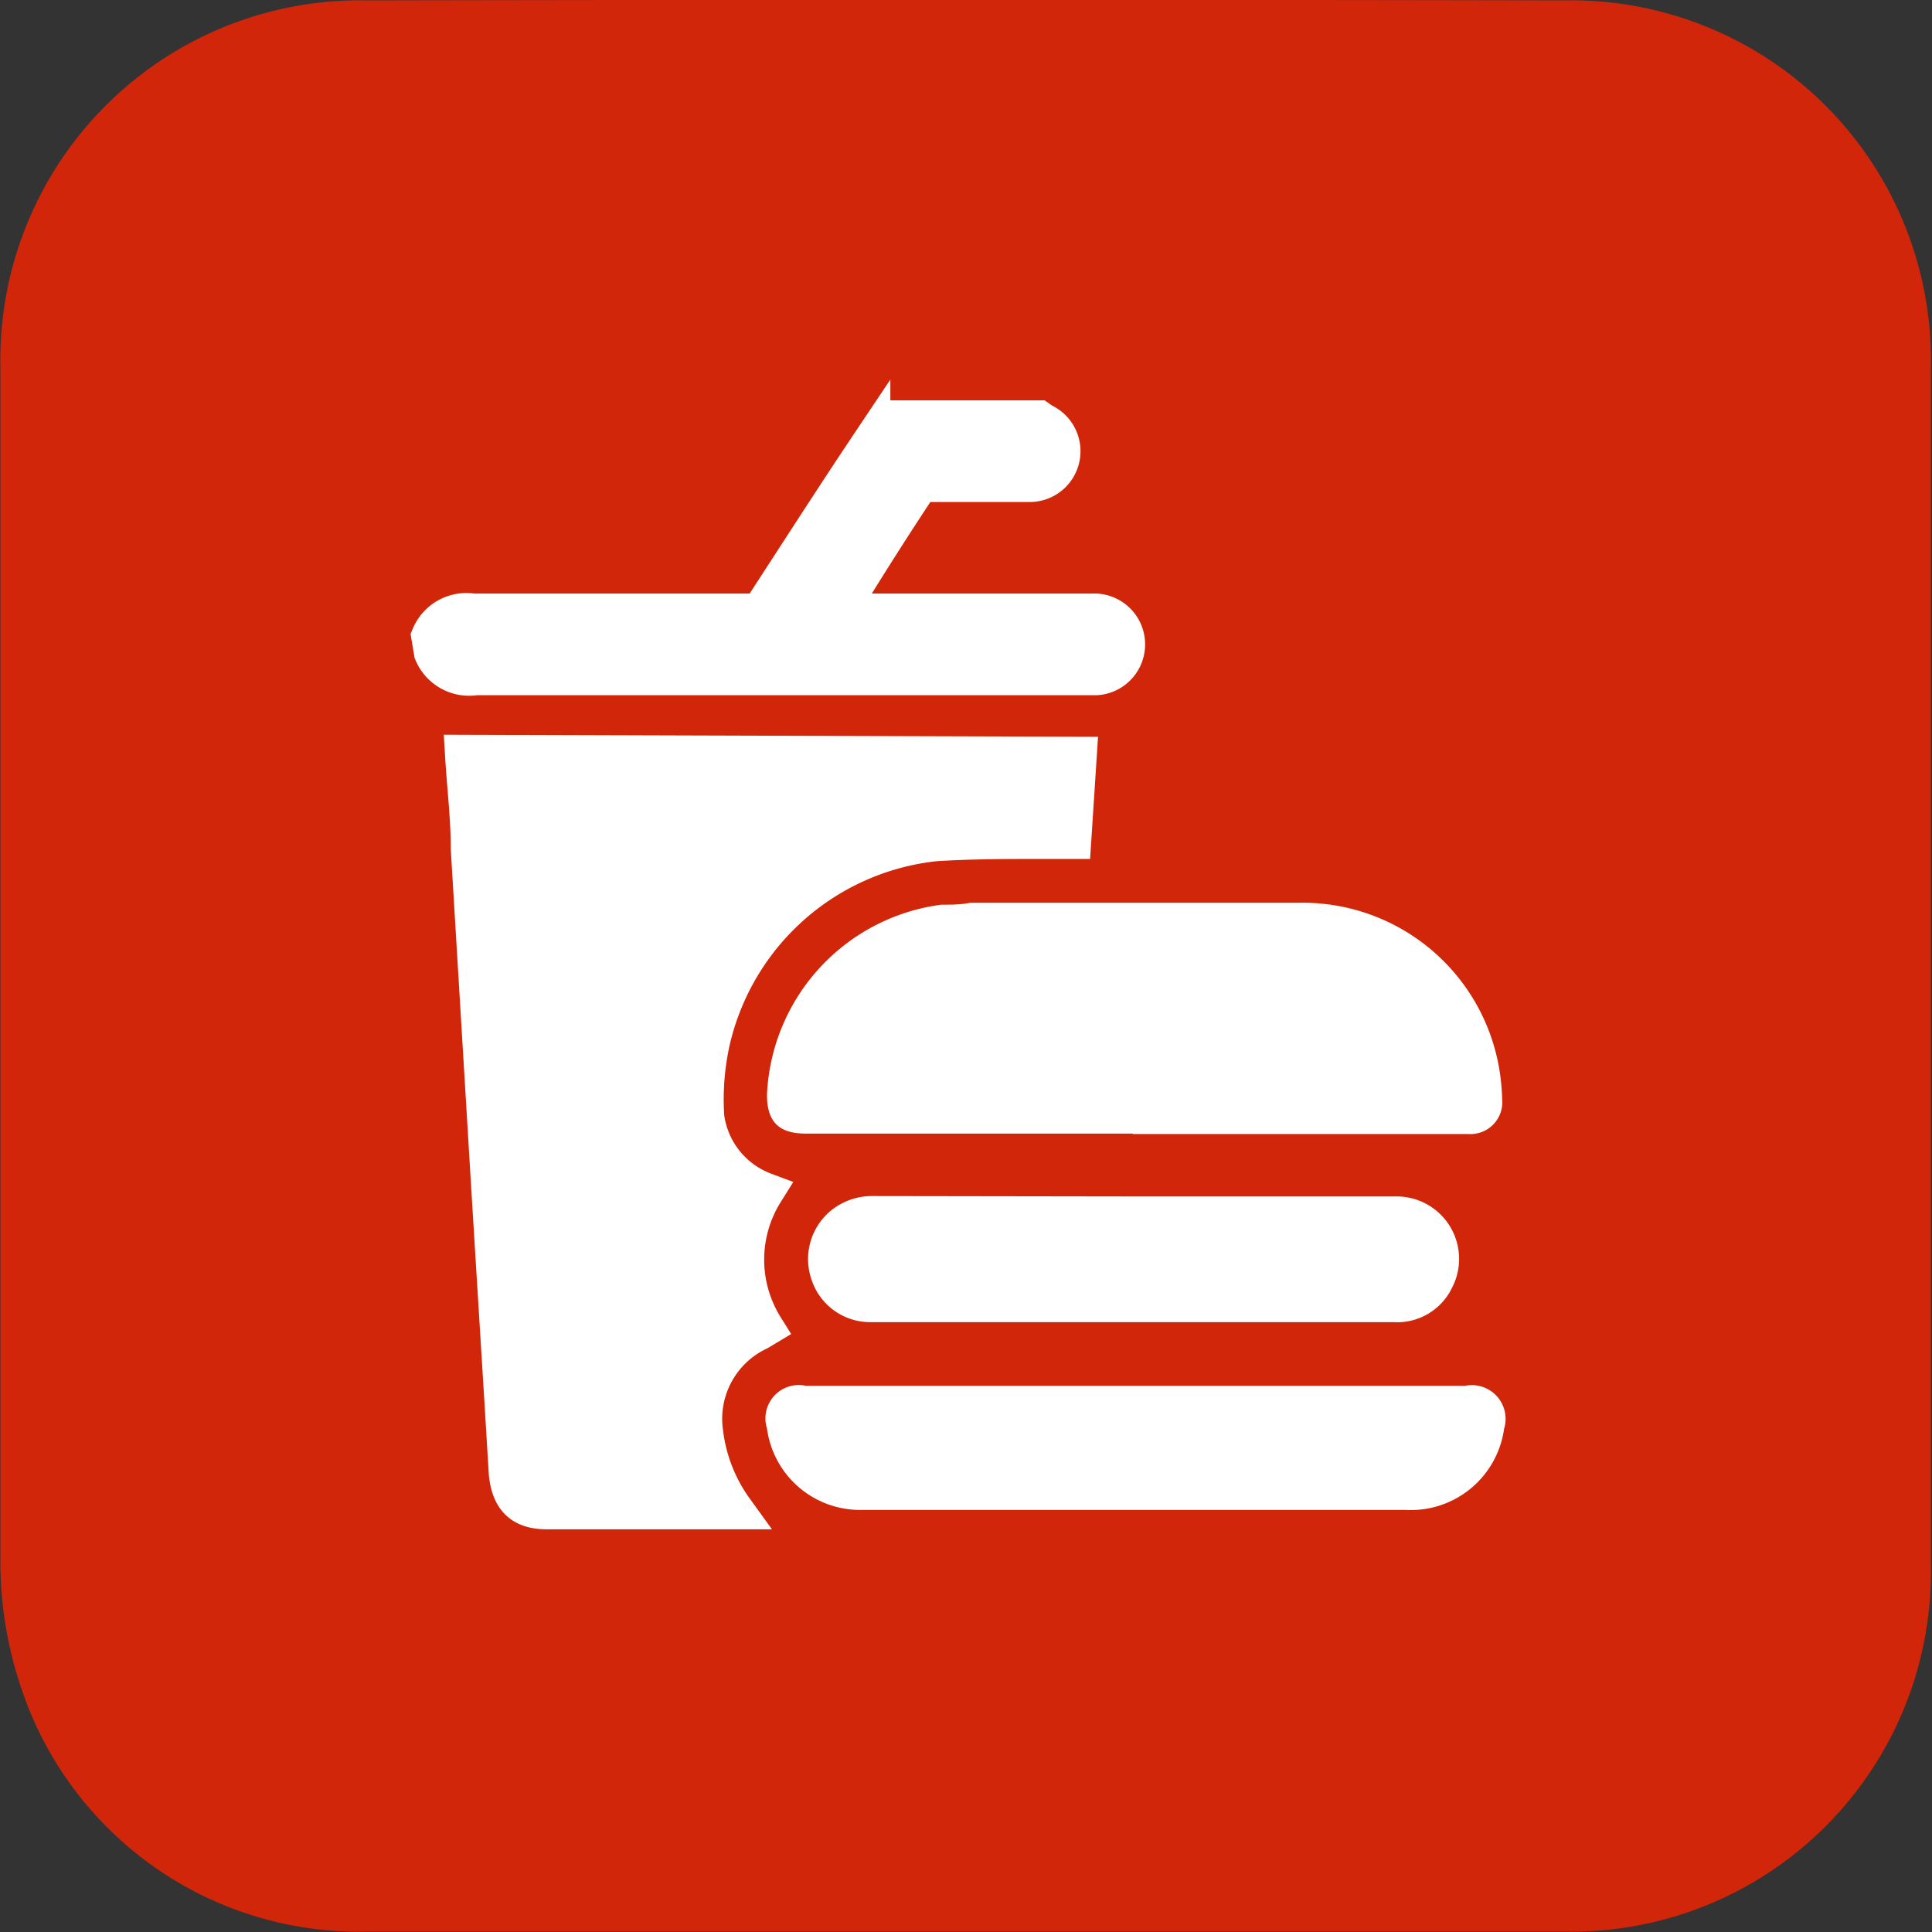 <svg xmlns="http://www.w3.org/2000/svg" viewBox="0 0 49.8 49.8"><rect x="0" y="0" width="49.8" height="49.8" fill="#333333" stroke="none"/><defs><style>.cls-1,.cls-3{fill:#fff;}.cls-2{fill:#d12609;}.cls-3{stroke:#fff;stroke-miterlimit:10;}</style></defs><g id="Capa_2" data-name="Capa 2"><path class="cls-1" d="M45.25,11.68A7.49,7.49,0,0,0,37.61,4q-12.48,0-25,0A7.49,7.49,0,0,0,5,11.68q0,12.48,0,25a8,8,0,0,0,.43,2.58,7.39,7.39,0,0,0,7.2,5.07H25.07c4.18,0,8.36,0,12.54,0a7.49,7.49,0,0,0,7.64-7.65Q45.28,24.16,45.25,11.68Z" transform="translate(-0.23 -0.08)"/></g><g id="Capa_3" data-name="Capa 3"><path class="cls-2" d="M50,9.55A9.27,9.27,0,0,0,40.56.09Q25.13.06,9.69.09A9.27,9.27,0,0,0,.24,9.55q0,15.42,0,30.86A10.15,10.15,0,0,0,.78,43.6a9.17,9.17,0,0,0,8.91,6.27c5.12,0,10.24,0,15.36,0s10.34,0,15.51,0A9.27,9.27,0,0,0,50,40.41Q50,25,50,9.55Z" transform="translate(-0.23 -0.08)"/><path class="cls-3" d="M11.33,16.48a1,1,0,0,1,1.09-.6c2.36,0,4.73,0,7.09,0a.48.48,0,0,0,.49-.27c.89-1.37,1.77-2.74,2.68-4.1a4.4,4.4,0,0,1,.61-.61H27l.1.07a.81.81,0,0,1-.35,1.55H24.21a.41.41,0,0,0-.4.2c-.66,1-1.34,2.07-2,3.16h6.57a.81.81,0,0,1,.11,1.62h-16a1,1,0,0,1-1.09-.6Z" transform="translate(-0.23 -0.08)"/><path class="cls-3" d="M28,19.57l-.14,2.15h-.69c-.94,0-1.9,0-2.84.06A6.66,6.66,0,0,0,18.53,27a7,7,0,0,0-.13,1.88,2.39,2.39,0,0,0,1.53,1.92,3.3,3.3,0,0,0,0,3.5l-.15.09A2.5,2.5,0,0,0,18.37,37a4.27,4.27,0,0,0,.78,2l-.27,0H14.33c-.64,0-.93-.29-1-.93-.17-2.83-.35-5.66-.52-8.48q-.23-3.81-.46-7.62c0-.81-.1-1.62-.15-2.45Z" transform="translate(-0.23 -0.08)"/><path class="cls-1" d="M29.43,29.3H21c-.7,0-1-.31-1-1a5.17,5.17,0,0,1,4.49-4.9c.25,0,.5,0,.75-.05h8.48a5.14,5.14,0,0,1,5.15,4.25,5.56,5.56,0,0,1,.08.81.82.82,0,0,1-.88.9H29.43Z" transform="translate(-0.23 -0.08)"/><path class="cls-1" d="M29.48,35.8H38a.87.87,0,0,1,1,1.11A2.43,2.43,0,0,1,36.45,39h-14A2.42,2.42,0,0,1,20,36.9a.86.86,0,0,1,1-1.1Z" transform="translate(-0.23 -0.08)"/><path class="cls-1" d="M29.44,30.92H36.2a1.61,1.61,0,0,1,1.46,2.35,1.57,1.57,0,0,1-1.52.89H22.67a1.59,1.59,0,0,1-1.52-1.09,1.62,1.62,0,0,1,.48-1.77,1.68,1.68,0,0,1,1.12-.39Z" transform="translate(-0.23 -0.08)"/></g></svg>
